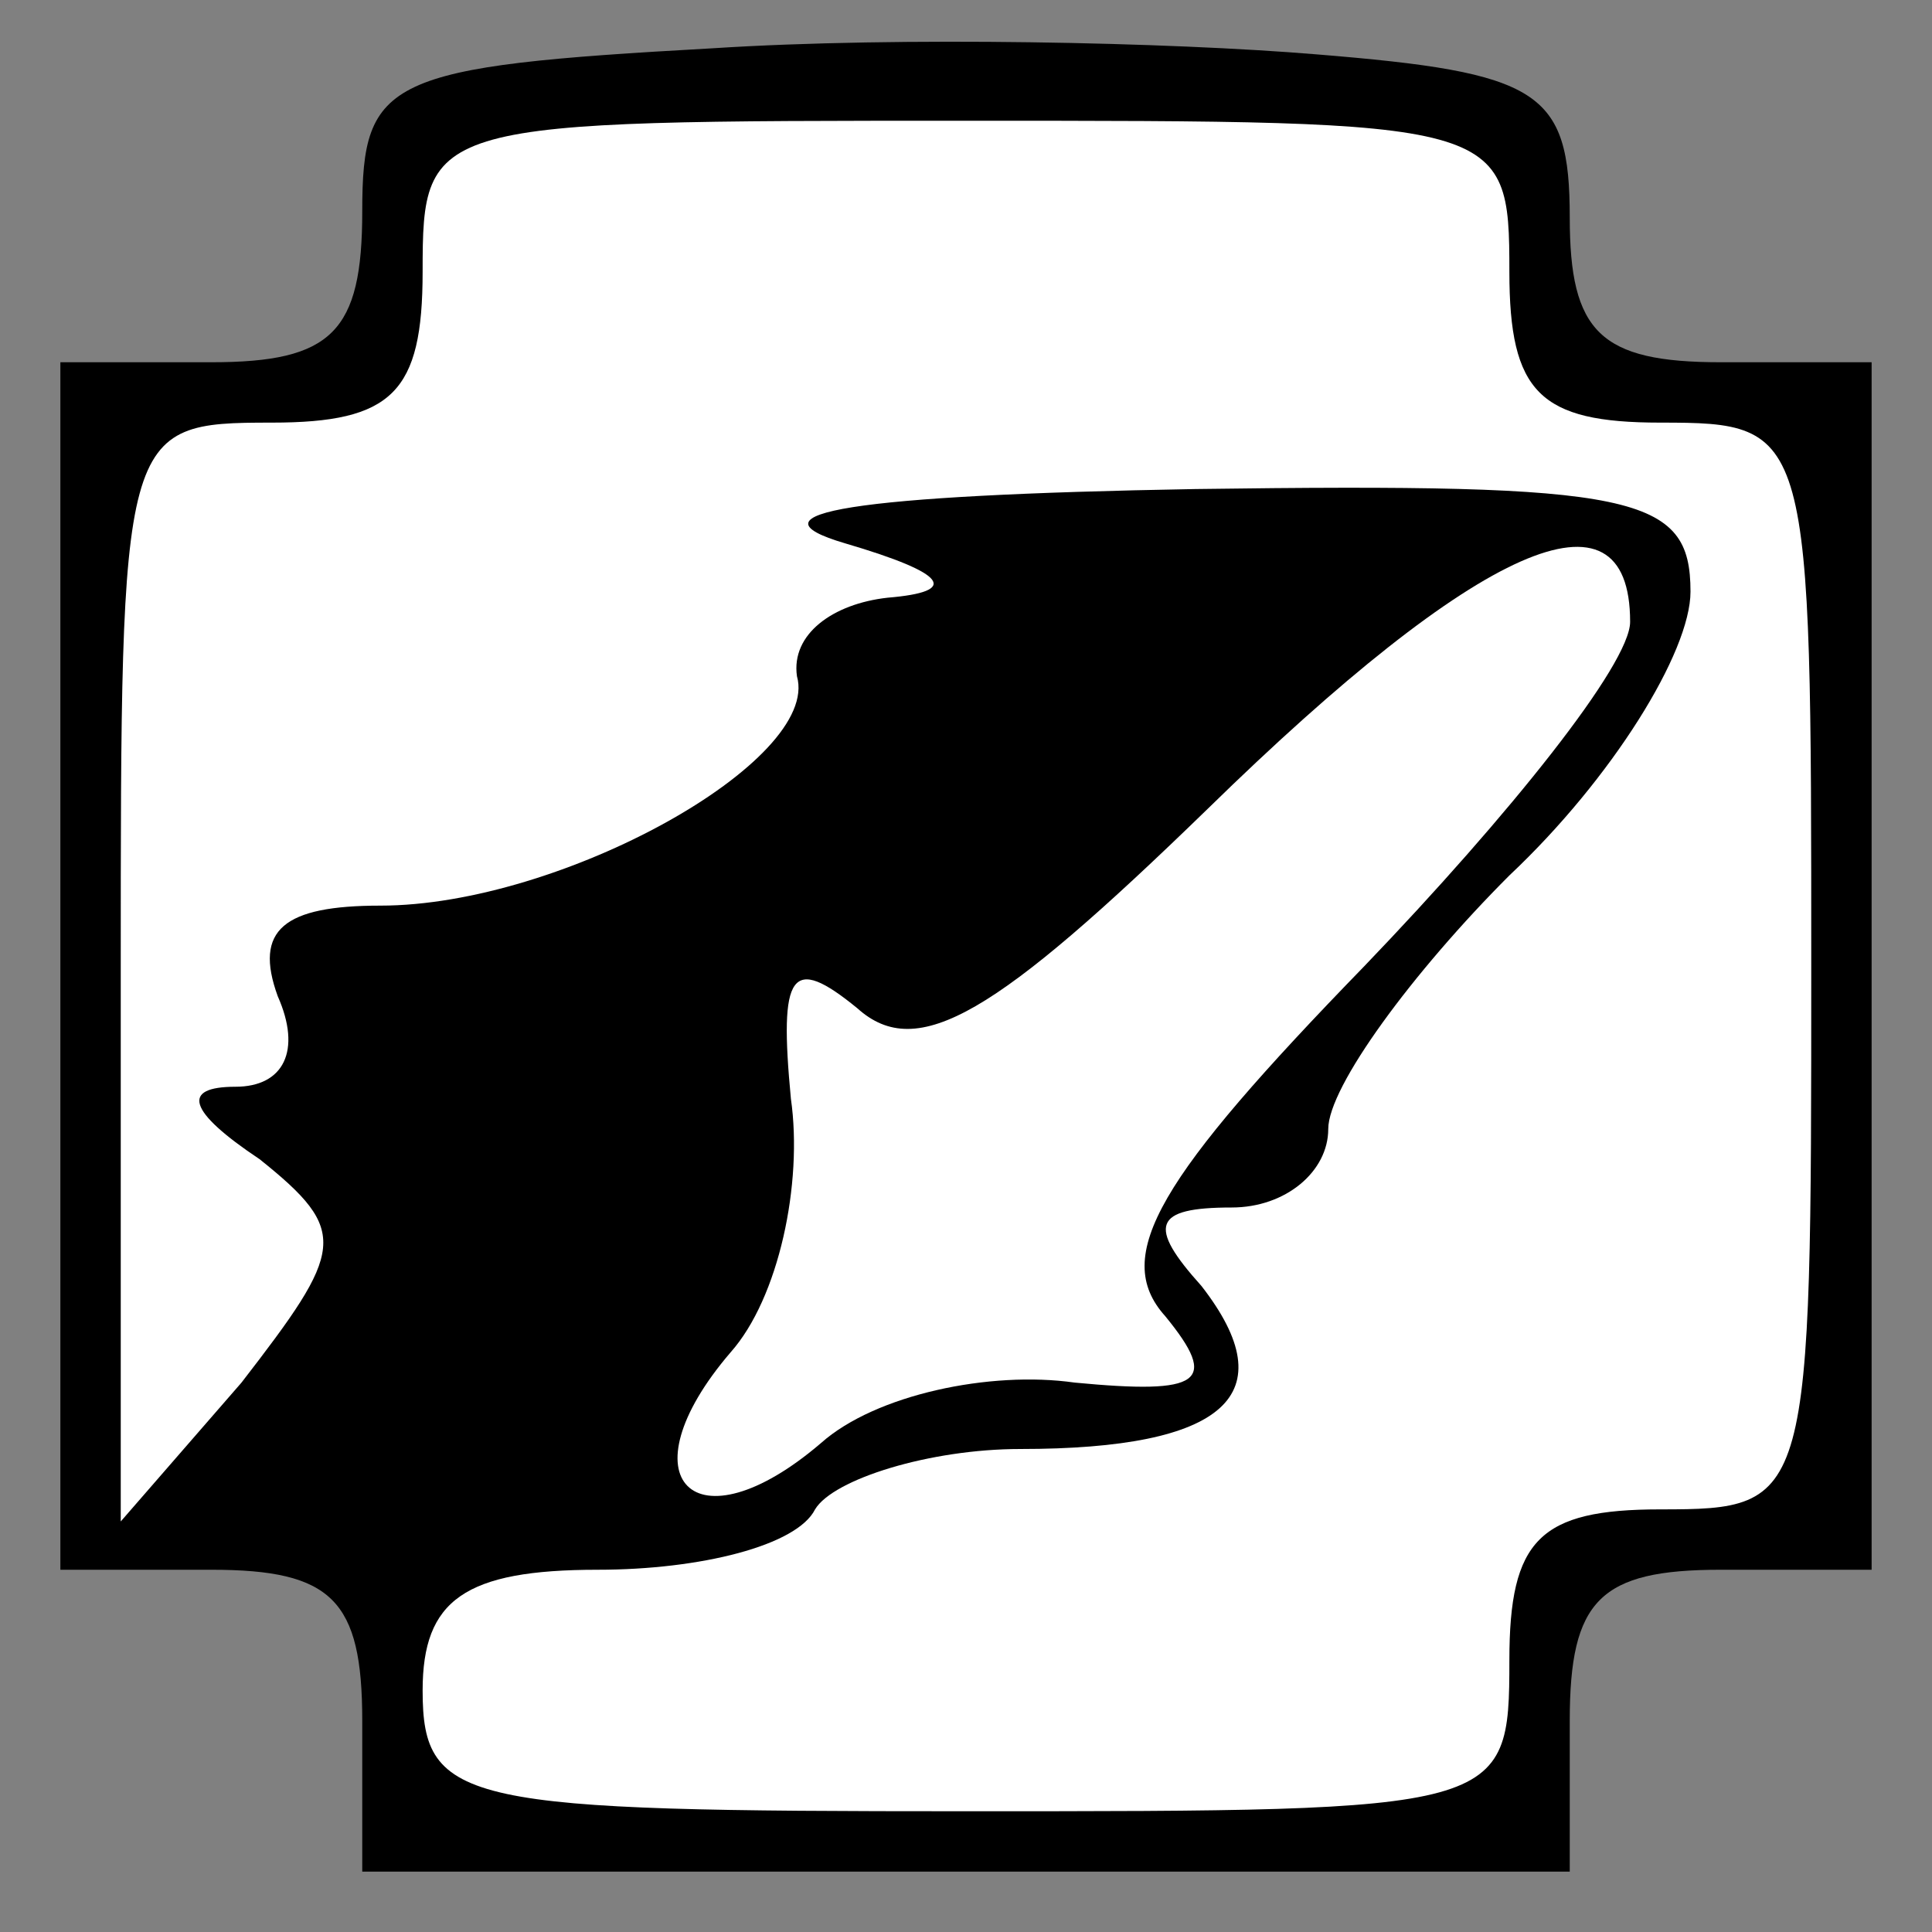 <?xml version="1.0" standalone="no"?>
<!DOCTYPE svg PUBLIC "-//W3C//DTD SVG 20010904//EN"
 "http://www.w3.org/TR/2001/REC-SVG-20010904/DTD/svg10.dtd">
<svg version="1.0" xmlns="http://www.w3.org/2000/svg"
 width="32pt" height="32pt" viewBox="0 0 32 32"
 preserveAspectRatio="xMidYMid meet">
<rect x="0" y="0" width="32" height="32" fill="#808080" stroke="none"/>
<g transform="translate(0,32) scale(0.1,-0.1)"
fill="#000000" stroke="none">
<path fill="#000000" stroke="none" d="M118 312 c-54 -3 -58 -5 -58 -27 0 -20
-5 -25 -25 -25 l-25 0 0 -100 0 -100 25 0 c20 0 25 -5 25 -25 l0 -25 100 0
100 0 0 25 c0 20 5 25 25 25 l25 0 0 100 0 100 -25 0 c-20 0 -25 5 -25 24 0
21 -5 24 -42 27 -24 2 -69 3 -100 1z"/>
<path fill="#ffffff" stroke="none" d="M250 275 c0 -20 5 -25 25 -25 25 0 25
-1 25 -90 0 -89 0 -90 -25 -90 -20 0 -25 -5 -25 -25 0 -25 -1 -25 -90 -25 -83
0 -90 1 -90 20 0 15 7 20 29 20 17 0 33 4 36 10 3 5 19 10 34 10 34 0 44 9 30
27 -9 10 -8 13 5 13 9 0 16 6 16 13 0 7 14 26 30 42 17 16 30 37 30 47 0 16
-9 18 -82 17 -57 -1 -75 -4 -58 -9 17 -5 19 -8 7 -9 -9 -1 -16 -6 -15 -13 4
-14 -39 -38 -69 -38 -16 0 -21 -4 -17 -15 4 -9 1 -15 -7 -15 -9 0 -8 -4 4 -12
15 -12 14 -15 -3 -37 l-20 -23 0 91 c0 90 0 91 25 91 20 0 25 5 25 25 0 25 1
25 90 25 89 0 90 0 90 -25z"/>
<path fill="#ffffff" stroke="none" d="M270 217 c0 -7 -20 -32 -44 -57 -34
-35 -42 -48 -33 -58 9 -11 6 -13 -15 -11 -14 2 -33 -2 -42 -10 -21 -18 -33 -6
-15 15 8 9 12 28 10 42 -2 21 0 24 11 15 10 -9 23 -1 58 33 45 44 70 55 70 31z"/>
</g>
</svg>
